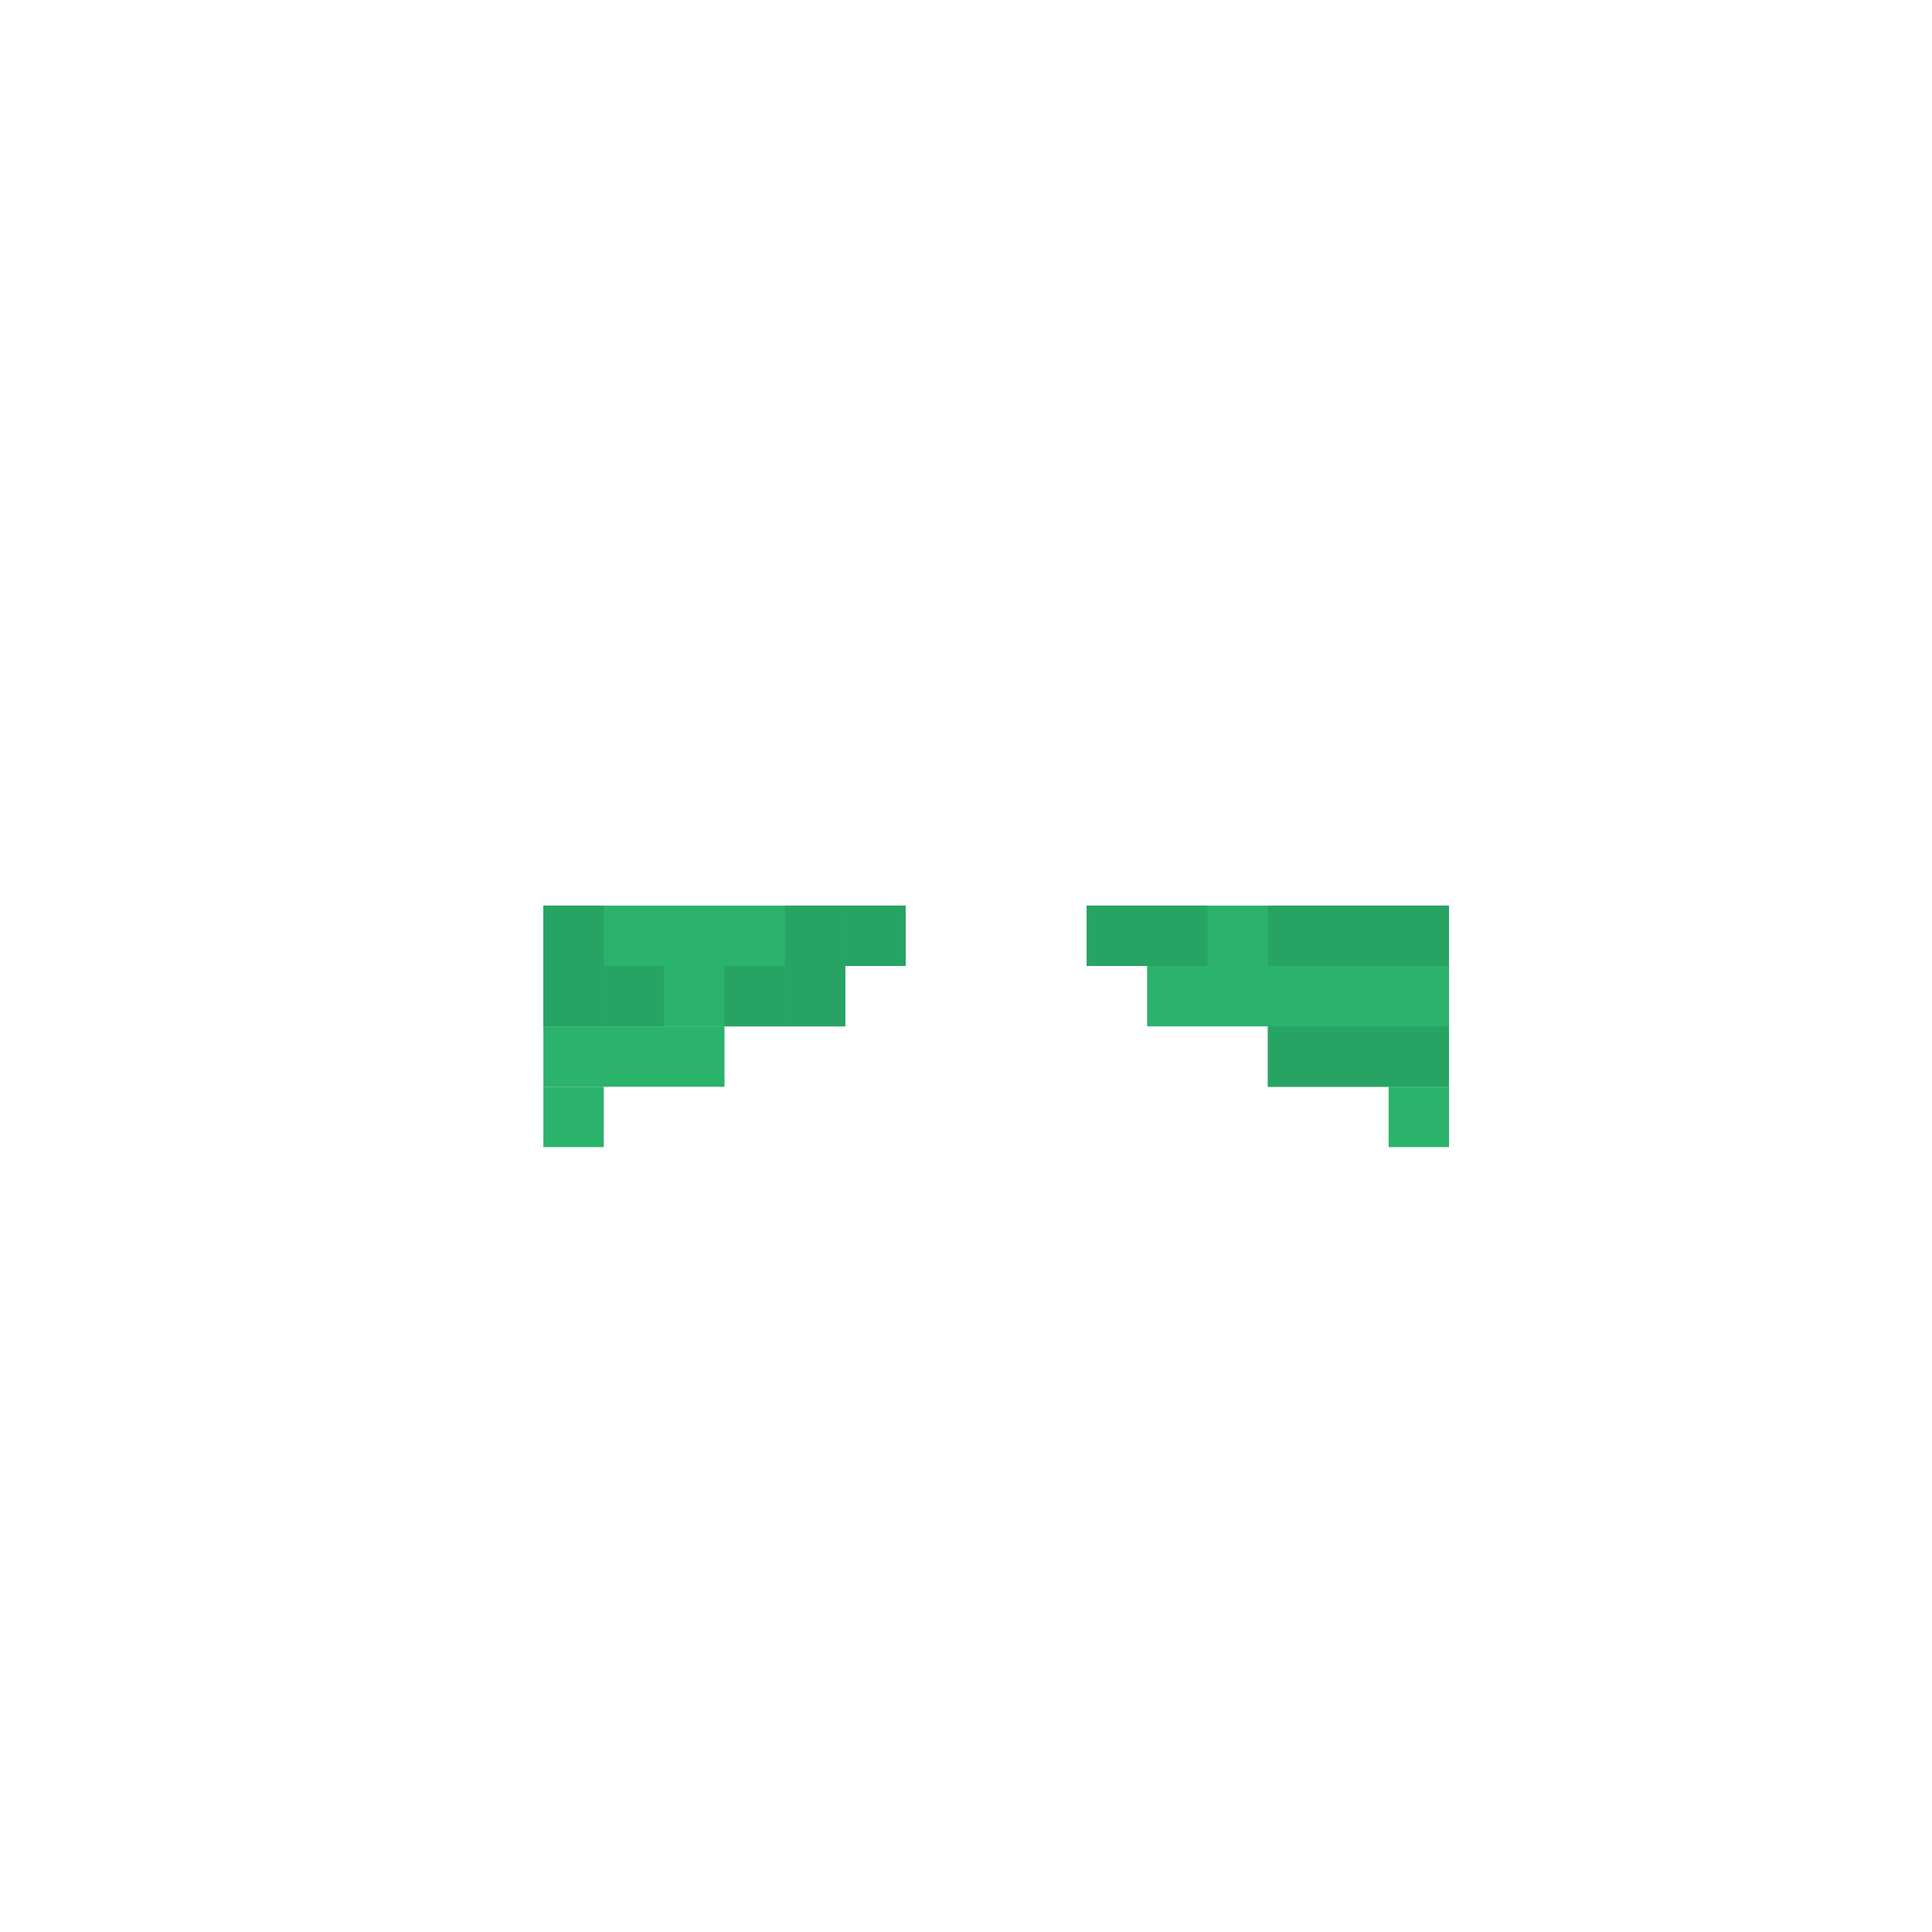 <svg width="320" height="320" viewBox="0 0 320 320" fill="none" xmlns="http://www.w3.org/2000/svg">
<rect width="50" height="10" transform="matrix(-1 0 0 1 240 160)" fill="#2BB26B"/>
<rect width="60" height="10" transform="matrix(-1 0 0 1 240 150)" fill="#2BB26B"/>
<rect width="30" height="10" transform="matrix(-1 0 0 1 240 170)" fill="#2BB26B"/>
<rect width="10" height="10" transform="matrix(-1 0 0 1 240 180)" fill="#2BB26B"/>
<rect x="90" y="160" width="50" height="10" fill="#2BB26B"/>
<rect x="90" y="150" width="60" height="10" fill="#2BB26B"/>
<rect x="90" y="170" width="30" height="10" fill="#2BB26B"/>
<rect x="90" y="180" width="10" height="10" fill="#2BB26B"/>
<rect x="100" y="160" width="10" height="10" fill="#2BB26B"/>
<rect x="90" y="150" width="10" height="20" fill="#27A463"/>
<rect x="120" y="160" width="10" height="10" fill="#27A463"/>
<rect x="140" y="150" width="10" height="10" fill="#27A463"/>
<rect x="180" y="150" width="20" height="10" fill="#27A463"/>
<rect x="210" y="150" width="30" height="10" fill="#27A463"/>
<rect x="210" y="170" width="30" height="10" fill="#27A463"/>
<rect x="130" y="150" width="10" height="20" fill="#27A463"/>
<rect x="100" y="160" width="10" height="10" fill="#27A463"/>
</svg>
